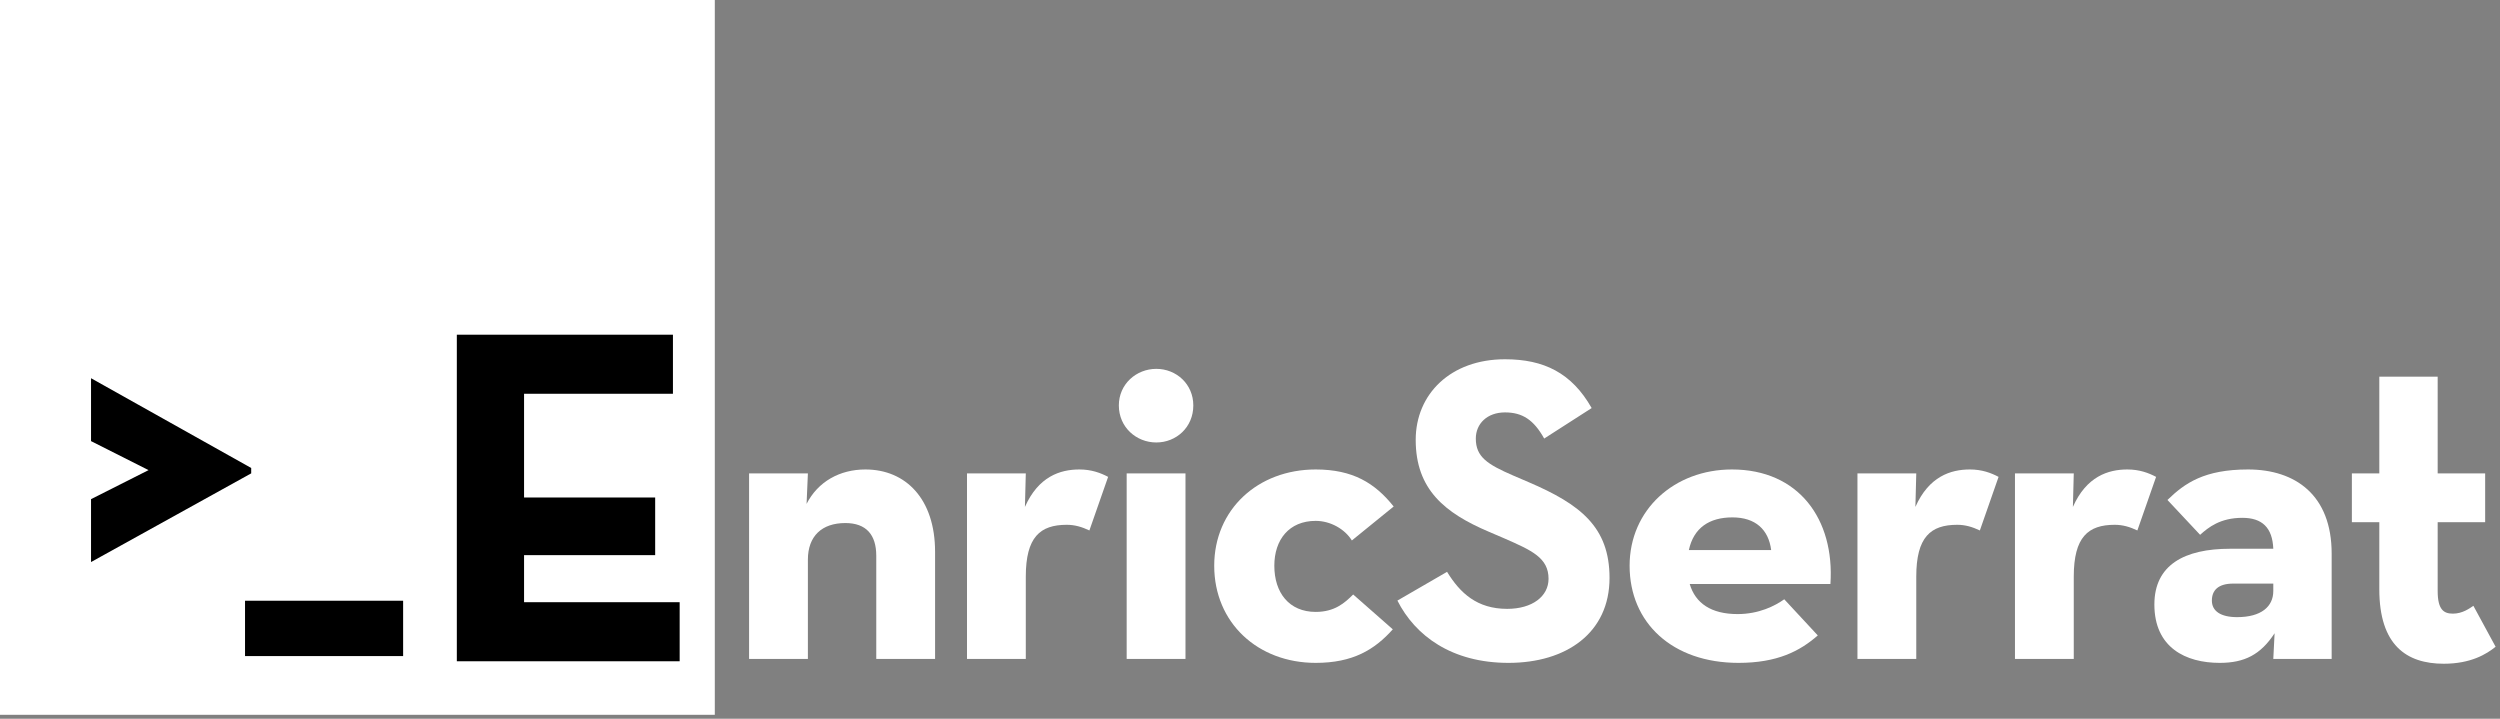 <svg width="160" height="46" viewBox="0 0 160 46" fill="none" xmlns="http://www.w3.org/2000/svg">
<rect x="0" y="0" width="160" height="46" fill="#808080" stroke="none"/>
<path d="M0 0H45.747V45.747H0V0Z" fill="white"/>
<path d="M29.237 42.321V21.421H43.068V25.201H33.54V31.84H41.931V35.529H33.54V38.541H43.498V42.321H29.237Z" fill="black"/>
<path d="M156.402 42.479C154.004 42.479 152.276 41.281 152.276 37.712V33.419H150.52V30.297H152.276V24.108H156.011V30.297H159.05V33.419H156.011V37.824C156.011 39.023 156.402 39.273 156.987 39.273C157.6 39.273 158.046 38.939 158.297 38.772L159.719 41.392C159.134 41.866 158.13 42.479 156.402 42.479Z" fill="white"/>
<path d="M145.491 35.12C145.435 33.754 144.766 33.141 143.511 33.141C142.09 33.141 141.337 33.754 140.807 34.228L138.717 31.998C139.832 30.911 141.086 30.046 143.874 30.046C146.912 30.046 149.226 31.691 149.226 35.427V42.173H145.491L145.574 40.528C144.682 41.894 143.651 42.424 142.062 42.424C139.887 42.424 137.88 41.448 137.88 38.688C137.88 36.151 139.804 35.12 142.731 35.12H145.491ZM145.491 37.35H142.926C141.978 37.35 141.56 37.768 141.56 38.437C141.56 39.106 142.118 39.497 143.177 39.497C144.71 39.497 145.491 38.828 145.491 37.824V37.35Z" fill="white"/>
<path d="M128.958 42.173V30.297H132.721L132.665 32.444C133.529 30.492 134.923 30.046 136.15 30.046C136.93 30.046 137.516 30.269 137.99 30.52L136.791 33.949C136.317 33.726 135.871 33.587 135.341 33.587C133.641 33.587 132.721 34.367 132.721 36.904V42.173H128.958Z" fill="white"/>
<path d="M118.877 42.173V30.297H122.641L122.585 32.444C123.449 30.492 124.843 30.046 126.07 30.046C126.85 30.046 127.436 30.269 127.909 30.52L126.711 33.949C126.237 33.726 125.791 33.587 125.261 33.587C123.561 33.587 122.641 34.367 122.641 36.904V42.173H118.877Z" fill="white"/>
<path d="M108.142 37.378C108.505 38.605 109.508 39.301 111.209 39.301C112.575 39.301 113.606 38.772 114.192 38.354L116.338 40.667C115.195 41.671 113.746 42.424 111.265 42.424C107.027 42.424 104.295 39.859 104.295 36.207C104.295 32.611 107.167 30.046 110.846 30.046C115.112 30.046 117.425 33.224 117.147 37.378H108.142ZM108.087 35.204H113.355C113.188 33.893 112.352 33.113 110.874 33.113C109.397 33.113 108.393 33.782 108.087 35.204Z" fill="white"/>
<path d="M96.543 42.424C92.918 42.424 90.577 40.695 89.434 38.437L92.612 36.597C93.448 37.963 94.535 38.967 96.459 38.967C98.076 38.967 99.107 38.158 99.107 37.043C99.107 35.705 98.048 35.231 96.264 34.451L95.288 34.033C92.472 32.834 90.605 31.329 90.605 28.151C90.605 25.224 92.835 22.993 96.319 22.993C98.8 22.993 100.585 23.858 101.867 26.116L98.828 28.067C98.159 26.868 97.434 26.394 96.319 26.394C95.177 26.394 94.452 27.119 94.452 28.067C94.452 29.238 95.177 29.712 96.849 30.436L97.825 30.855C101.142 32.276 103.01 33.726 103.01 36.988C103.01 40.5 100.25 42.424 96.543 42.424Z" fill="white"/>
<path d="M84.205 42.424C80.498 42.424 77.71 39.859 77.71 36.207C77.71 32.611 80.498 30.046 84.205 30.046C86.575 30.046 87.996 30.911 89.195 32.416L86.519 34.59C86.073 33.865 85.153 33.336 84.205 33.336C82.505 33.336 81.557 34.535 81.557 36.207C81.557 37.936 82.505 39.162 84.205 39.162C85.404 39.162 86.045 38.605 86.603 38.047L89.139 40.277C87.969 41.587 86.575 42.424 84.205 42.424Z" fill="white"/>
<path d="M74.003 28.318C72.721 28.318 71.606 27.342 71.606 25.948C71.606 24.582 72.721 23.607 74.003 23.607C75.285 23.607 76.372 24.582 76.372 25.948C76.372 27.342 75.285 28.318 74.003 28.318ZM72.107 42.173V30.297H75.871V42.173H72.107Z" fill="white"/>
<path d="M61.888 42.173V30.297H65.651L65.595 32.444C66.459 30.492 67.853 30.046 69.08 30.046C69.86 30.046 70.446 30.269 70.92 30.52L69.721 33.949C69.247 33.726 68.801 33.587 68.271 33.587C66.571 33.587 65.651 34.367 65.651 36.904V42.173H61.888Z" fill="white"/>
<path d="M47.941 42.173V30.297H51.705L51.621 32.249C52.346 30.827 53.74 30.046 55.385 30.046C57.977 30.046 59.845 31.942 59.845 35.315V42.173H56.081V35.566C56.081 34.228 55.44 33.475 54.102 33.475C52.597 33.475 51.705 34.312 51.705 35.817V42.173H47.941Z" fill="white"/>
<path d="M15.682 41.989V38.447H25.8V41.989H15.682Z" fill="black"/>
<path d="M5.826 35.971V31.946L9.507 30.088L5.826 28.231V24.206L16.077 29.951V30.295L5.826 35.971Z" fill="black"/>
</svg>

